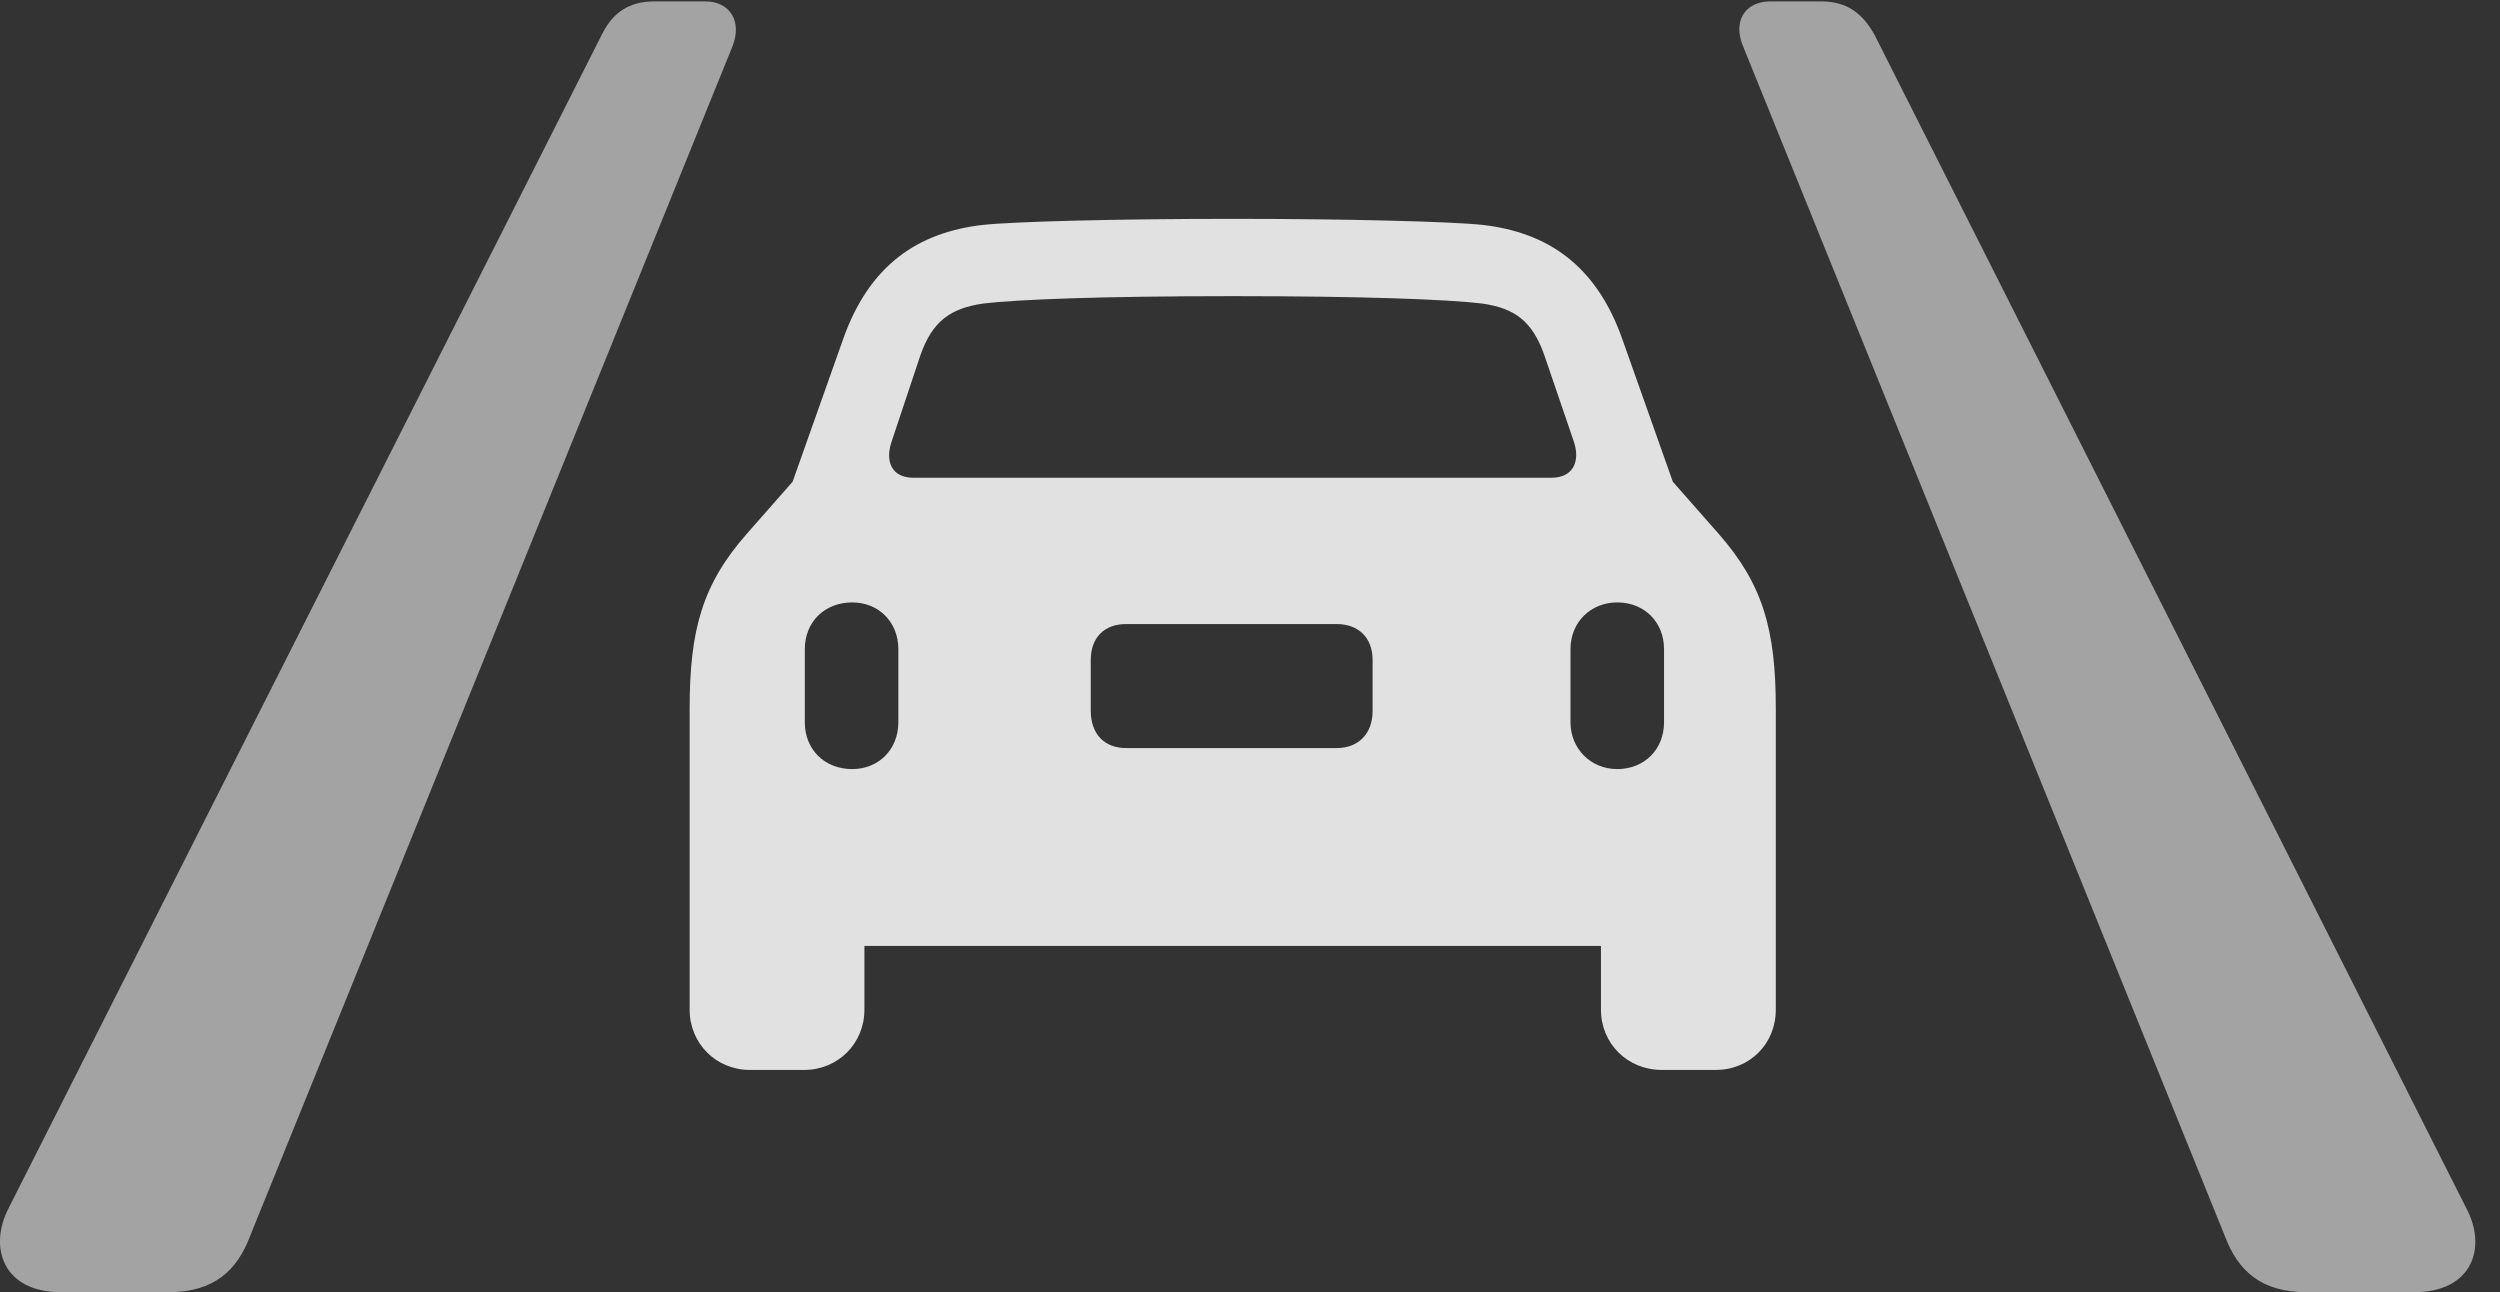 <?xml version="1.0" encoding="UTF-8"?>
<!--Generator: Apple Native CoreSVG 232.5-->
<!DOCTYPE svg
PUBLIC "-//W3C//DTD SVG 1.1//EN"
       "http://www.w3.org/Graphics/SVG/1.1/DTD/svg11.dtd">
<svg version="1.1" xmlns="http://www.w3.org/2000/svg" xmlns:xlink="http://www.w3.org/1999/xlink" width="36.03" height="18.623">
 <rect width="100%" height="100%" fill="#333333" stroke="none"/>
 <g>
  <rect height="18.623" opacity="0" width="36.03" x="0" y="0"/>
  <path d="M0.876 18.623L2.429 18.623C3.083 18.623 3.415 18.311 3.601 17.822L10.554 0.674C10.7 0.312 10.525 0.02 10.163 0.02L9.431 0.02C9.06 0.02 8.825 0.186 8.669 0.508L0.124 17.412C-0.169 17.979 0.046 18.623 0.876 18.623ZM33.239 18.623L34.792 18.623C35.632 18.623 35.847 17.979 35.544 17.412L27.019 0.508C26.843 0.186 26.609 0.02 26.247 0.02L25.515 0.02C25.144 0.02 24.968 0.312 25.124 0.674L32.068 17.822C32.253 18.311 32.585 18.623 33.239 18.623Z" fill="#ffffff" fill-opacity="0.55"/>
  <path d="M9.939 14.551C9.939 15.039 10.32 15.42 10.808 15.42L11.589 15.42C12.077 15.42 12.458 15.039 12.458 14.551L12.458 13.633L23.073 13.633L23.073 14.551C23.073 15.039 23.454 15.42 23.952 15.42L24.724 15.42C25.222 15.42 25.593 15.039 25.593 14.551L25.593 10.215C25.593 9.072 25.407 8.418 24.763 7.686L24.109 6.943L23.386 4.902C23.005 3.809 22.292 3.35 21.374 3.242C20.925 3.193 19.441 3.154 17.771 3.154C16.091 3.154 14.607 3.193 14.158 3.242C13.239 3.35 12.527 3.809 12.146 4.902L11.423 6.943L10.769 7.686C10.124 8.418 9.939 9.072 9.939 10.215ZM13.161 6.885C12.859 6.885 12.751 6.66 12.849 6.367L13.259 5.137C13.435 4.619 13.708 4.443 14.167 4.375C14.646 4.316 15.867 4.268 17.771 4.268C19.665 4.268 20.886 4.316 21.364 4.375C21.823 4.443 22.087 4.619 22.263 5.137L22.683 6.367C22.78 6.66 22.663 6.885 22.361 6.885ZM12.283 11.084C11.882 11.084 11.599 10.801 11.599 10.41L11.599 9.355C11.599 8.965 11.882 8.682 12.283 8.682C12.663 8.682 12.947 8.965 12.947 9.355L12.947 10.41C12.947 10.801 12.663 11.084 12.283 11.084ZM16.228 10.781C15.915 10.781 15.72 10.576 15.72 10.244L15.72 9.512C15.72 9.189 15.915 8.994 16.228 8.994L19.265 8.994C19.577 8.994 19.782 9.189 19.782 9.512L19.782 10.244C19.782 10.576 19.577 10.781 19.265 10.781ZM23.308 11.084C22.927 11.084 22.634 10.791 22.634 10.41L22.634 9.355C22.634 8.965 22.927 8.682 23.308 8.682C23.698 8.682 23.982 8.965 23.982 9.355L23.982 10.41C23.982 10.801 23.698 11.084 23.308 11.084Z" fill="#ffffff" fill-opacity="0.85"/>
 </g>
</svg>
